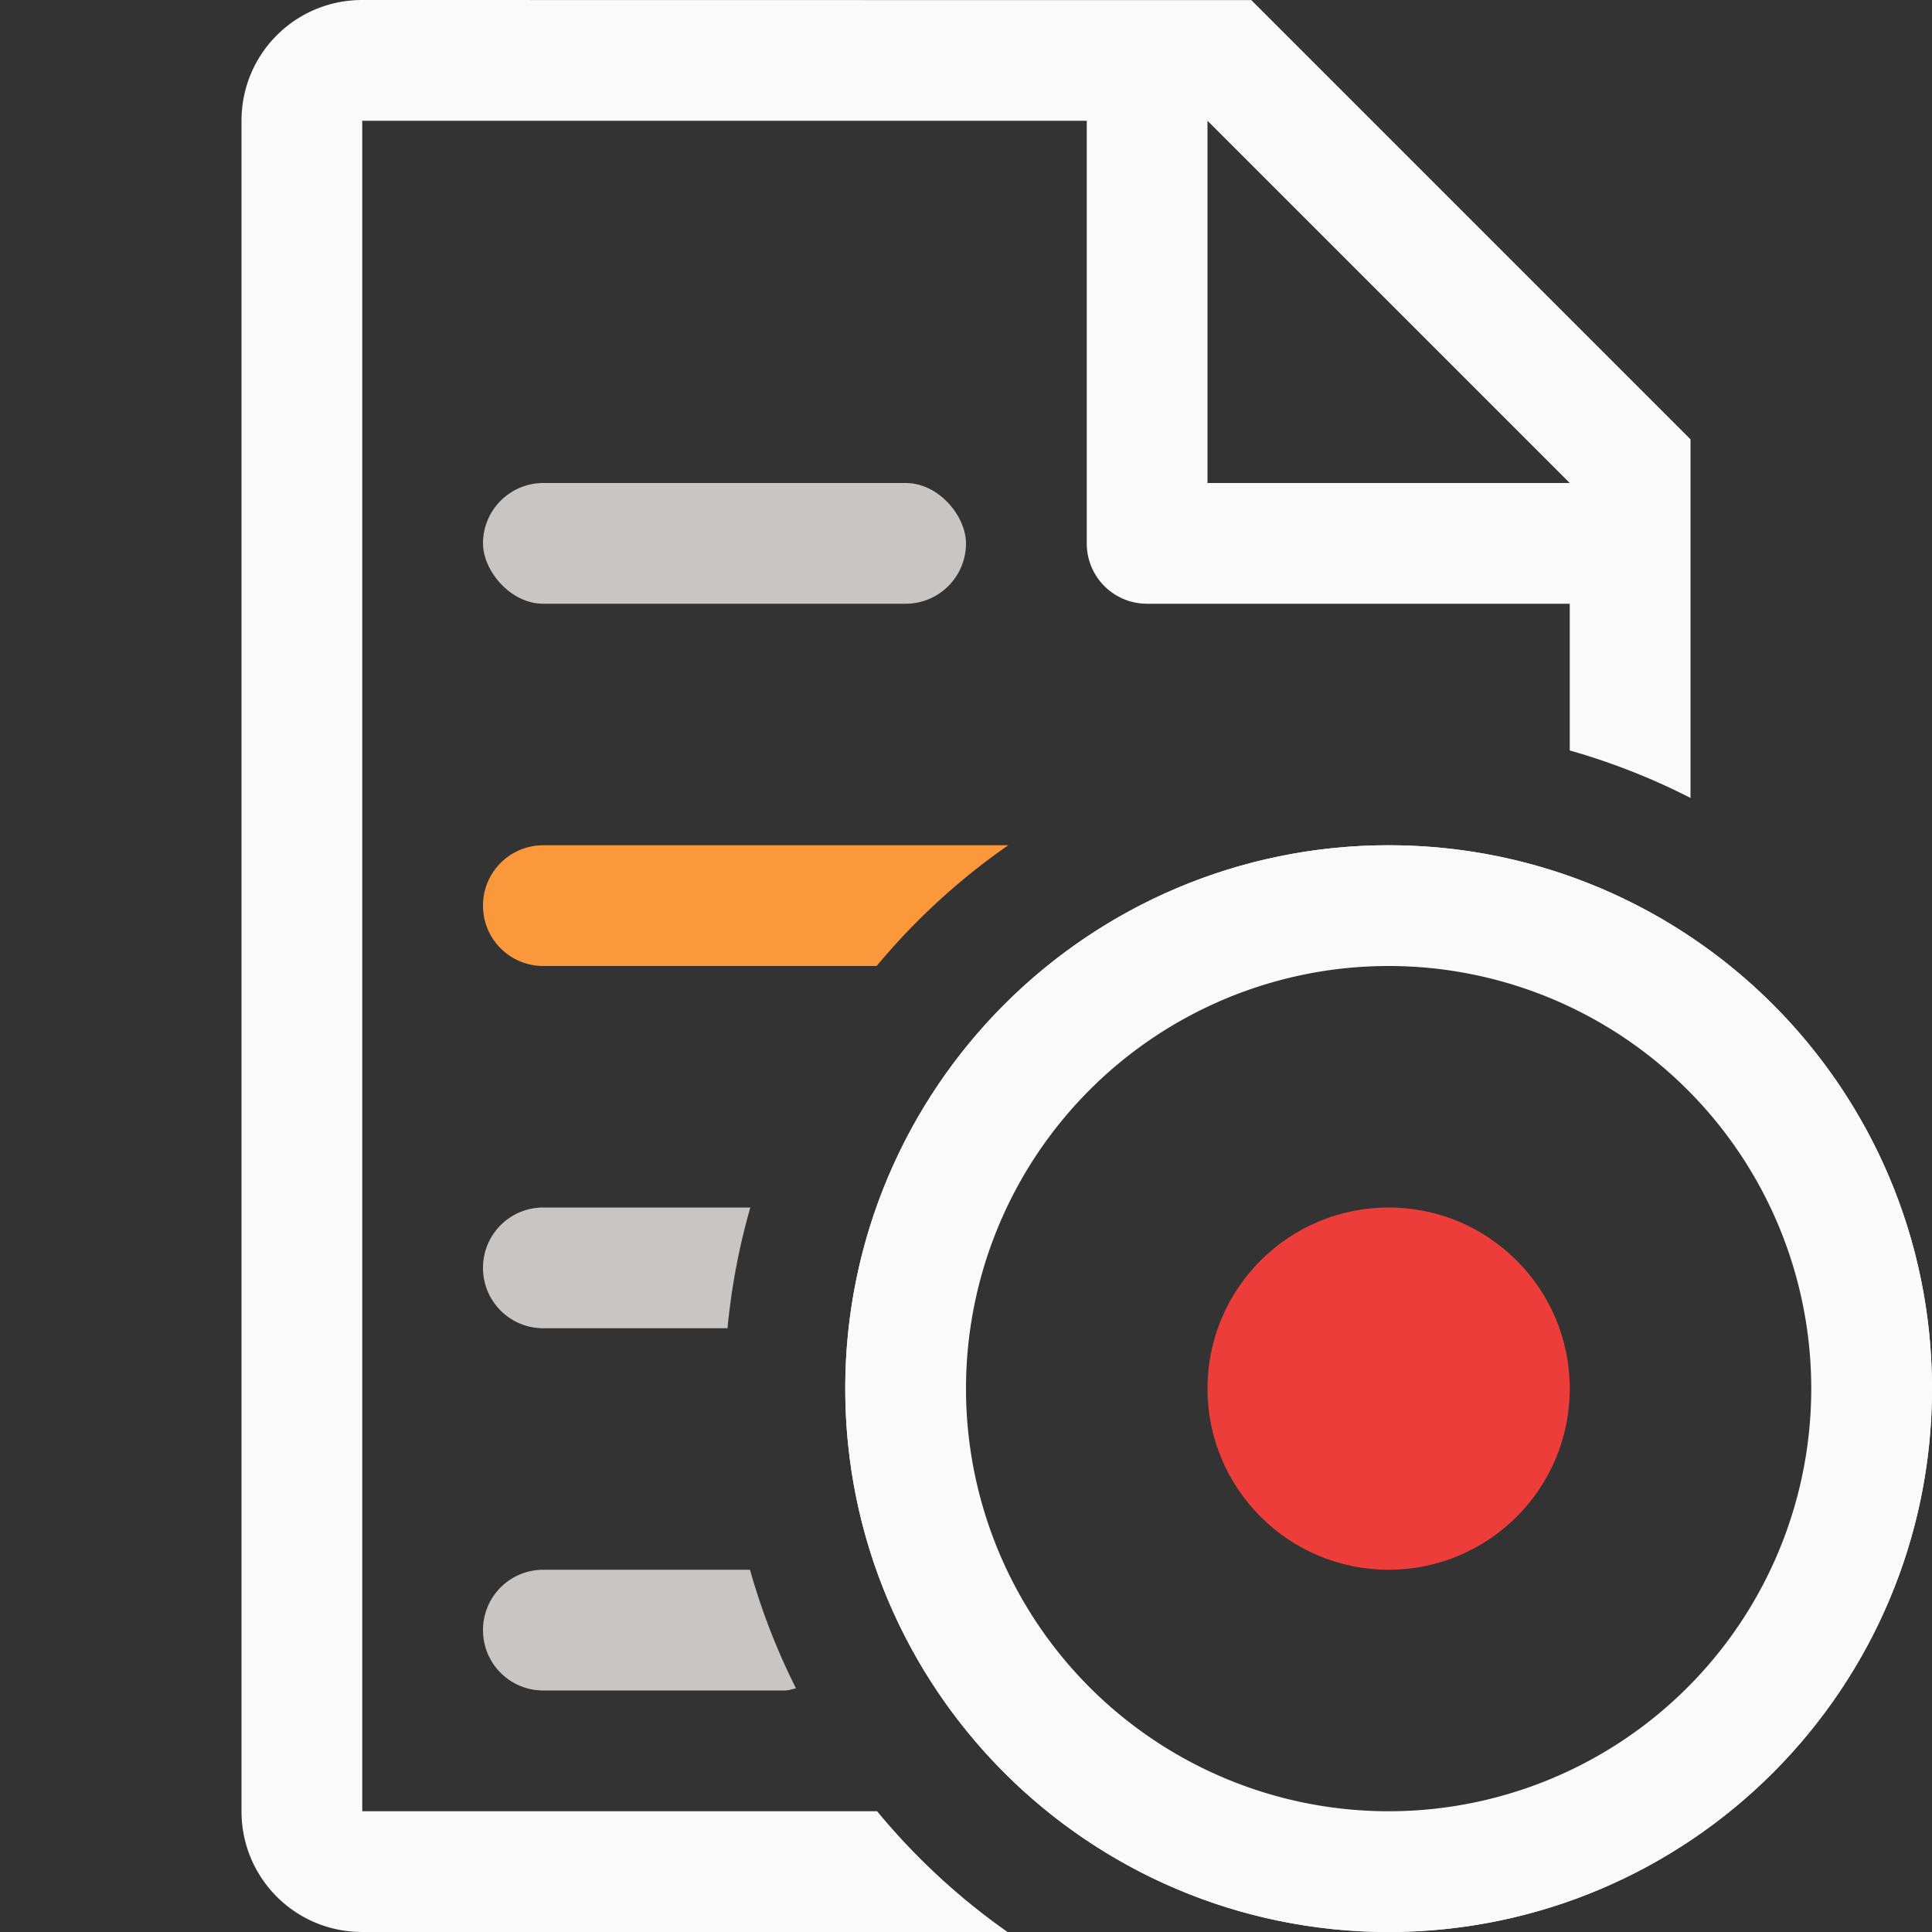 <svg viewBox="0 0 16 16" xmlns="http://www.w3.org/2000/svg"><rect x="0" y="0" width="16" height="16" fill="#333333" stroke="none"/><path d="m3 0c-.554 0-1 .446-1 1v14c0 .554.446 1 1 1h5.344a5.5 5.5 0 0 1 -1.08-1h-4.264v-14h6v3.5c0 .277.223.5.5.5h3.5v1.215a5.5 5.5 0 0 1 1 .393v-2.107-.863l-3.637-3.637h-.863zm7 1 3 3h-3z" fill="#fafafa"/><rect fill="#c8c6c4" height="1" ry=".5" width="4" x="4" y="4"/><path d="m4.5 7c-.277 0-.5.223-.5.5s.223.5.5.5h2.76a5.5 5.5 0 0 1 1.09-1z" fill="#fb983b"/><g fill="#fafafa"><path d="m4.5 10c-.277 0-.5.223-.5.5s.223.5.5.5h1.525a5.5 5.5 0 0 1 .189-1z" fill="#c8c6c4"/><path d="m4.5 13c-.277 0-.5.223-.5.5s.223.5.5.5h2c.032 0 .061-.012.092-.018a5.5 5.5 0 0 1 -.381-.982z" fill="#c8c6c4"/><path d="m11.5 7c-2.485 0-4.5 2.015-4.5 4.5 0 2.485 2.015 4.5 4.5 4.5 2.485 0 4.5-2.015 4.5-4.5 0-2.485-2.015-4.5-4.5-4.5zm0 .75c2.071 0 3.75 1.679 3.75 3.75 0 2.071-1.679 3.75-3.75 3.75s-3.75-1.679-3.75-3.75c0-2.071 1.679-3.75 3.75-3.75z"/><path d="m11.5 7a4.5 4.5 0 0 0 -4.5 4.5 4.5 4.5 0 0 0 4.5 4.5 4.5 4.5 0 0 0 4.5-4.5 4.5 4.5 0 0 0 -4.5-4.5zm0 1a3.5 3.5 0 0 1 3.5 3.5 3.5 3.5 0 0 1 -3.5 3.5 3.5 3.5 0 0 1 -3.5-3.5 3.5 3.5 0 0 1 3.5-3.5z"/></g><circle cx="11.5" cy="11.5" fill="#ed3d3b" r="1.5"/></svg>